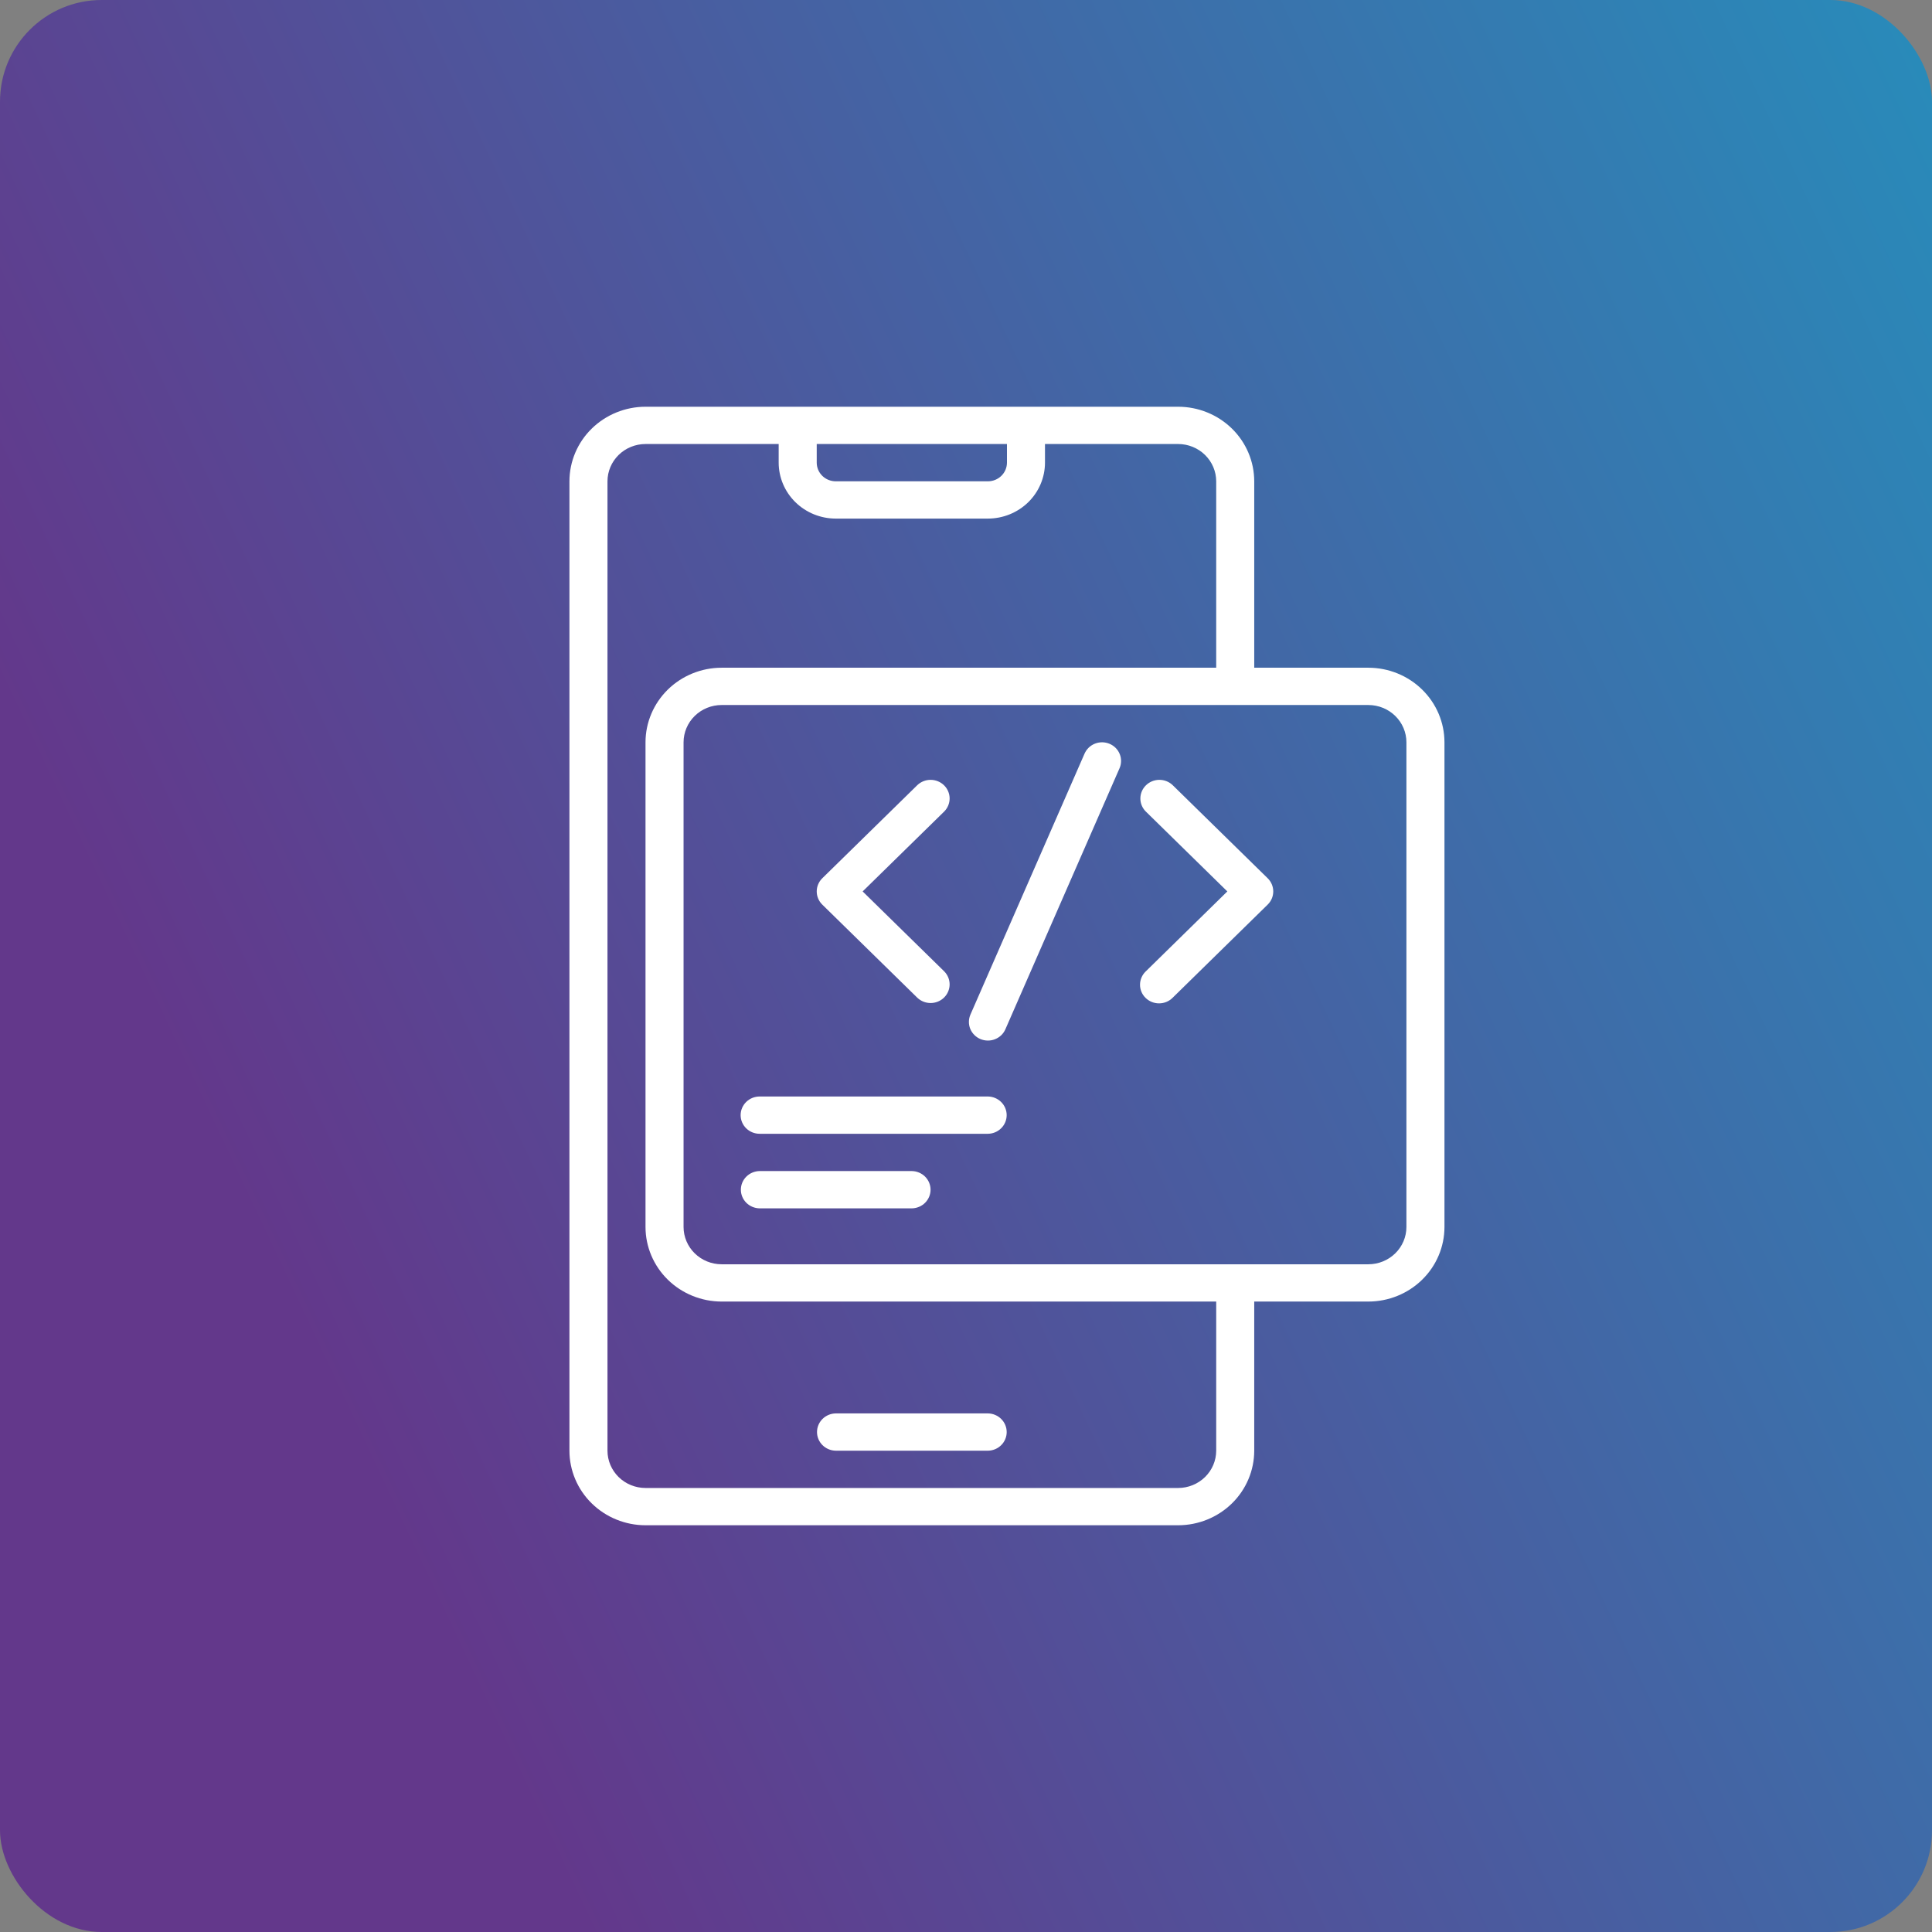 <svg width="95" height="95" viewBox="0 0 95 95" fill="none" xmlns="http://www.w3.org/2000/svg">
<rect x="0" y="0" width="95" height="95" fill="#808080" stroke="none"/>
<rect width="95" height="95" rx="5" fill="url(#paint0_linear_60_11)"/>
<path d="M67.286 32.833H61.673V23.667C61.672 22.695 61.278 21.762 60.577 21.075C59.875 20.388 58.924 20.001 57.932 20H31.741C30.75 20.001 29.798 20.388 29.097 21.075C28.395 21.762 28.001 22.695 28 23.667V71.333C28.001 72.305 28.395 73.238 29.097 73.925C29.798 74.612 30.75 74.999 31.741 75H57.932C58.924 74.999 59.875 74.612 60.577 73.925C61.278 73.238 61.672 72.305 61.673 71.333V64H67.286C68.278 63.999 69.229 63.612 69.93 62.925C70.632 62.238 71.026 61.306 71.027 60.333V36.5C71.026 35.528 70.632 34.596 69.93 33.908C69.229 33.221 68.278 32.834 67.286 32.833ZM49.514 21.833V22.75C49.513 22.993 49.415 23.226 49.239 23.398C49.064 23.57 48.826 23.666 48.578 23.667H41.095C40.847 23.666 40.609 23.57 40.434 23.398C40.259 23.226 40.16 22.993 40.16 22.75V21.833H49.514ZM59.803 71.333C59.802 71.819 59.605 72.285 59.254 72.629C58.903 72.973 58.428 73.166 57.932 73.167H31.741C31.245 73.166 30.77 72.973 30.419 72.629C30.069 72.285 29.871 71.819 29.871 71.333V23.667C29.871 23.181 30.069 22.715 30.419 22.371C30.77 22.027 31.245 21.834 31.741 21.833H38.289V22.75C38.29 23.479 38.586 24.178 39.112 24.694C39.638 25.209 40.351 25.499 41.095 25.5H48.578C49.322 25.499 50.035 25.209 50.562 24.694C51.088 24.178 51.383 23.479 51.384 22.75V21.833H57.932C58.428 21.834 58.903 22.027 59.254 22.371C59.605 22.715 59.802 23.181 59.803 23.667V32.833H35.483C34.491 32.834 33.54 33.221 32.838 33.908C32.137 34.596 31.742 35.528 31.741 36.5V60.333C31.742 61.306 32.137 62.238 32.838 62.925C33.54 63.612 34.491 63.999 35.483 64H59.803V71.333ZM69.156 60.333C69.156 60.819 68.959 61.285 68.608 61.629C68.257 61.973 67.782 62.166 67.286 62.167H35.483C34.987 62.166 34.512 61.973 34.161 61.629C33.81 61.285 33.613 60.819 33.612 60.333V36.5C33.613 36.014 33.81 35.548 34.161 35.204C34.512 34.861 34.987 34.667 35.483 34.667H67.286C67.782 34.667 68.257 34.861 68.608 35.204C68.959 35.548 69.156 36.014 69.156 36.5V60.333Z" fill="white"/>
<path d="M45.111 49.065C45.288 49.231 45.524 49.323 45.769 49.321C46.014 49.318 46.248 49.222 46.421 49.052C46.594 48.882 46.692 48.653 46.695 48.413C46.697 48.173 46.603 47.942 46.434 47.769L42.418 43.833L46.434 39.898C46.603 39.725 46.697 39.494 46.695 39.254C46.692 39.014 46.594 38.784 46.421 38.615C46.248 38.445 46.013 38.349 45.769 38.346C45.524 38.344 45.288 38.436 45.111 38.602L40.434 43.185C40.347 43.27 40.278 43.371 40.231 43.483C40.184 43.594 40.16 43.713 40.16 43.834C40.16 43.954 40.184 44.073 40.231 44.184C40.278 44.295 40.347 44.397 40.434 44.482L45.111 49.065Z" fill="white"/>
<path d="M57.657 38.602C57.481 38.436 57.245 38.344 57 38.346C56.755 38.349 56.521 38.445 56.348 38.615C56.175 38.784 56.076 39.014 56.074 39.254C56.071 39.494 56.165 39.725 56.335 39.898L60.35 43.833L56.335 47.769C56.247 47.854 56.177 47.955 56.13 48.066C56.082 48.178 56.057 48.297 56.057 48.418C56.056 48.539 56.08 48.658 56.127 48.77C56.174 48.882 56.243 48.983 56.331 49.069C56.418 49.154 56.521 49.222 56.635 49.268C56.749 49.314 56.872 49.338 56.995 49.337C57.118 49.337 57.24 49.313 57.354 49.266C57.468 49.219 57.571 49.151 57.657 49.065L62.334 44.481C62.421 44.396 62.49 44.295 62.537 44.184C62.584 44.073 62.608 43.954 62.608 43.833C62.608 43.713 62.584 43.594 62.537 43.483C62.49 43.371 62.421 43.27 62.334 43.185L57.657 38.602Z" fill="white"/>
<path d="M54.558 36.574C54.445 36.527 54.324 36.502 54.201 36.5C54.078 36.499 53.956 36.521 53.842 36.566C53.728 36.611 53.624 36.677 53.536 36.761C53.449 36.845 53.379 36.945 53.33 37.056L47.718 49.889C47.67 50 47.644 50.119 47.643 50.239C47.641 50.359 47.664 50.479 47.709 50.591C47.755 50.702 47.823 50.804 47.909 50.89C47.994 50.976 48.097 51.045 48.209 51.093C48.322 51.14 48.444 51.165 48.566 51.166C48.689 51.168 48.811 51.146 48.925 51.101C49.039 51.056 49.143 50.99 49.231 50.906C49.319 50.822 49.389 50.721 49.437 50.611L55.049 37.778C55.098 37.667 55.123 37.548 55.125 37.428C55.126 37.307 55.104 37.188 55.058 37.076C55.012 36.965 54.945 36.863 54.859 36.776C54.773 36.69 54.671 36.622 54.558 36.574Z" fill="white"/>
<path d="M48.578 53.917H37.353C37.105 53.917 36.867 54.013 36.692 54.185C36.517 54.357 36.418 54.59 36.418 54.833C36.418 55.077 36.517 55.31 36.692 55.482C36.867 55.654 37.105 55.75 37.353 55.75H48.578C48.824 55.747 49.058 55.649 49.231 55.477C49.403 55.306 49.5 55.074 49.5 54.833C49.5 54.593 49.403 54.361 49.231 54.19C49.058 54.018 48.824 53.92 48.578 53.917Z" fill="white"/>
<path d="M44.835 57.583H37.352C37.106 57.587 36.872 57.685 36.699 57.856C36.526 58.028 36.43 58.259 36.43 58.5C36.43 58.741 36.526 58.972 36.699 59.144C36.872 59.315 37.106 59.413 37.352 59.417H44.835C45.081 59.413 45.315 59.315 45.488 59.144C45.66 58.972 45.757 58.741 45.757 58.5C45.757 58.259 45.66 58.028 45.488 57.856C45.315 57.685 45.081 57.587 44.835 57.583Z" fill="white"/>
<path d="M41.096 71.333H48.579C48.825 71.33 49.059 71.232 49.232 71.06C49.404 70.889 49.501 70.658 49.501 70.417C49.501 70.176 49.404 69.945 49.232 69.773C49.059 69.602 48.825 69.503 48.579 69.5H41.096C40.85 69.503 40.616 69.602 40.443 69.773C40.271 69.945 40.174 70.176 40.174 70.417C40.174 70.658 40.271 70.889 40.443 71.06C40.616 71.232 40.85 71.33 41.096 71.333Z" fill="white"/>
<defs>
<linearGradient id="paint0_linear_60_11" x1="186.415" y1="48.784" x2="39.578" y2="118.085" gradientUnits="userSpaceOnUse">
<stop stop-color="#04BFD7"/>
<stop offset="1" stop-color="#63388B"/>
</linearGradient>
</defs>
</svg>
